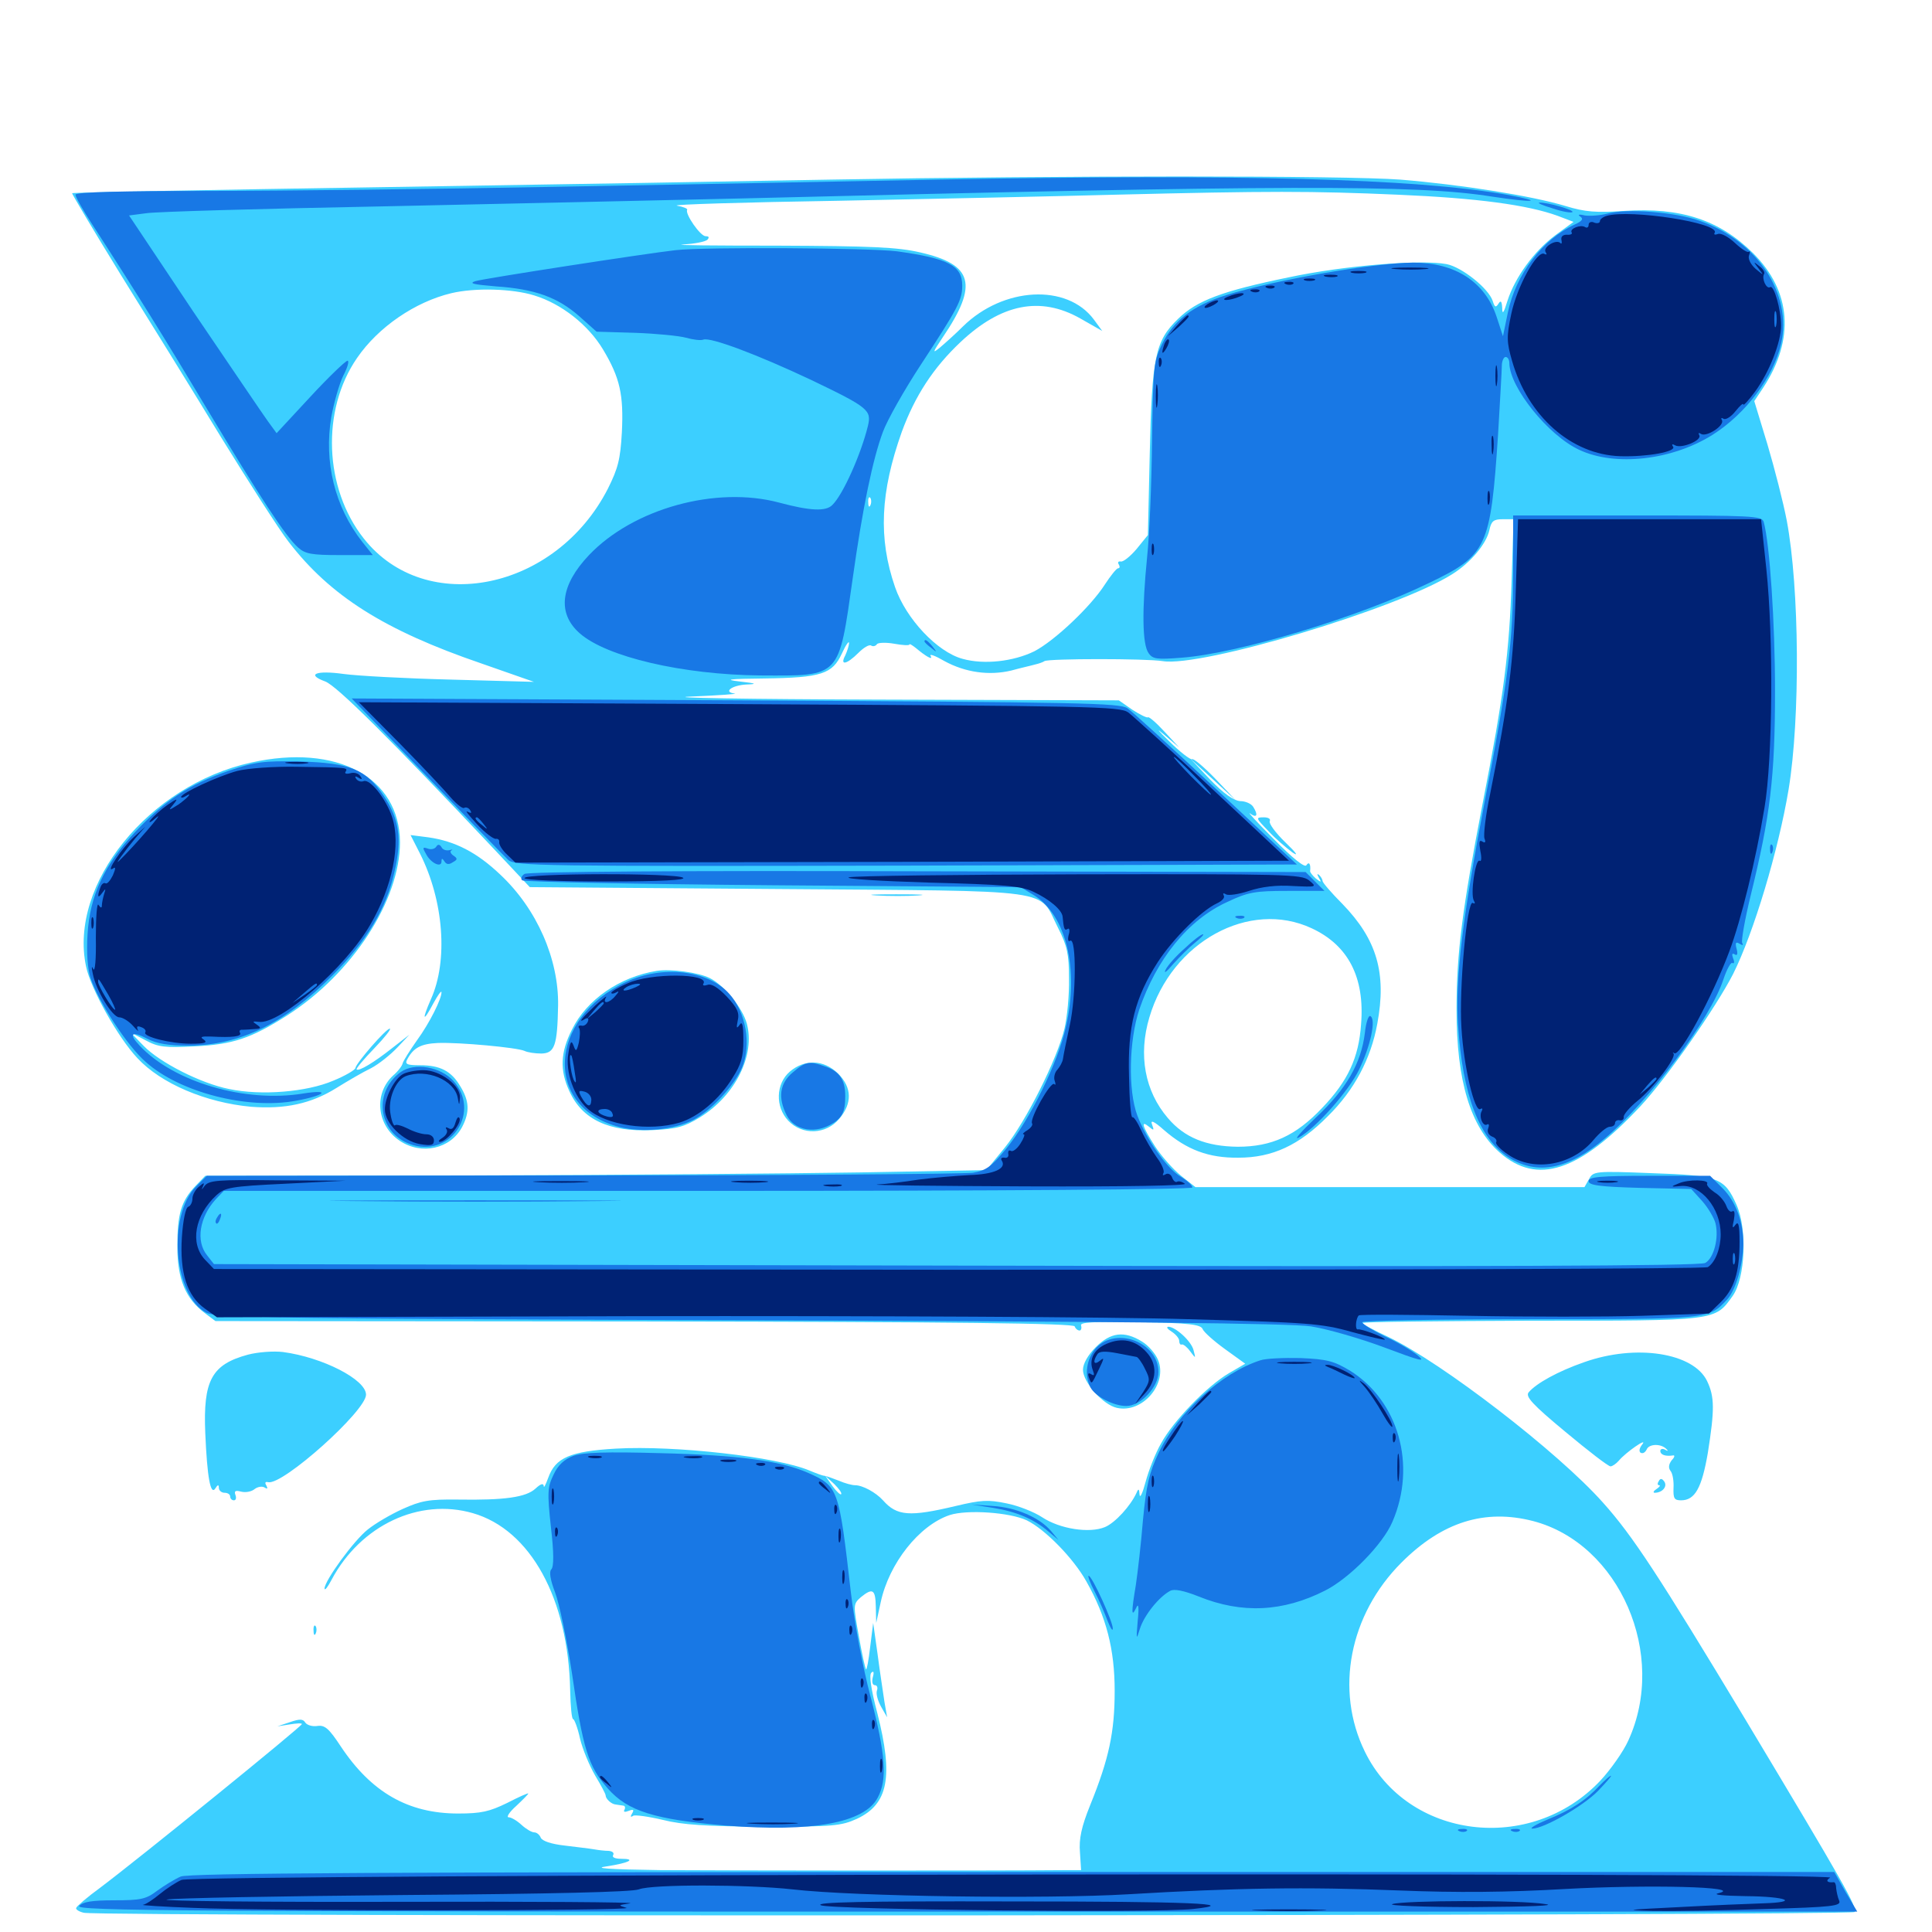 <svg xmlns="http://www.w3.org/2000/svg" viewBox="0 -1000 1000 1000">
	<path fill="#3ccfff" d="M429.688 -907.031C389.453 -906.25 284.766 -904.492 197.266 -903.125C109.766 -901.758 37.695 -900.391 37.305 -900C37.109 -899.805 48.438 -880.664 62.5 -857.812C76.758 -834.961 100.195 -797.07 114.453 -773.633C128.906 -750.195 144.531 -725.781 149.414 -719.531C170.898 -691.602 198.828 -673.828 249.023 -656.641L276.367 -647.07L233.398 -648.242C209.766 -648.828 184.766 -650.195 177.734 -651.172C163.672 -653.125 158.203 -650.977 168.359 -647.266C174.414 -644.922 201.172 -618.359 255.859 -560.352L274.219 -540.82L402.539 -539.844C549.609 -538.672 537.109 -540.43 547.656 -519.727C552.344 -510.547 553.32 -506.055 553.32 -493.555C553.516 -485.156 552.344 -473.438 550.977 -467.578C547.266 -451.953 531.055 -419.531 520.117 -406.055L510.547 -394.336L445.312 -393.164C409.375 -392.578 318.359 -391.797 242.969 -391.602L106.25 -391.406L101.172 -386.133C93.75 -378.32 91.797 -371.68 91.797 -354.688C91.797 -337.891 96.094 -327.734 106.055 -320.312L111.523 -316.211L333.594 -316.016C494.336 -315.82 555.664 -315.039 556.25 -313.477C556.641 -312.305 557.812 -311.328 558.789 -311.328C559.57 -311.328 559.961 -312.5 559.57 -313.867C558.789 -315.625 565.43 -316.016 589.844 -315.625C615.43 -315.234 621.484 -314.453 622.461 -312.109C623.047 -310.547 628.32 -305.859 633.984 -301.758L644.531 -294.141L636.133 -289.258C624.805 -282.617 607.227 -264.453 600.977 -252.93C598.047 -247.852 594.531 -238.867 592.969 -233.008C591.406 -227.148 590.039 -224.219 589.844 -226.367C589.648 -229.492 589.258 -229.688 588.281 -227.344C585.156 -220.508 577.148 -211.719 571.875 -209.57C563.867 -206.25 548.633 -208.594 539.453 -214.648C535.352 -217.383 526.953 -220.703 520.898 -221.875C511.523 -223.828 507.812 -223.633 494.727 -220.508C470.898 -214.844 464.258 -215.234 457.031 -223.438C453.32 -227.539 446.484 -231.25 442.578 -231.25C441.016 -231.25 437.305 -232.227 434.18 -233.594C431.25 -234.766 427.93 -235.938 426.758 -236.133C425.781 -236.133 422.266 -237.5 418.945 -238.867C402.344 -245.898 349.609 -251.953 318.75 -250.195C295.117 -248.828 287.5 -245.508 283.789 -235.156C282.422 -231.445 281.445 -229.492 281.445 -230.859C281.25 -232.422 279.883 -232.031 277.148 -229.492C272.266 -225 261.133 -223.438 237.109 -223.828C221.875 -224.023 217.969 -223.242 208.398 -218.945C202.344 -216.211 194.336 -211.523 190.43 -208.398C183.203 -202.734 167.969 -181.836 167.969 -177.734C168.164 -176.562 169.727 -178.711 171.68 -182.422C186.719 -210.547 216.992 -224.805 244.727 -216.797C274.609 -208.203 294.141 -172.461 295.117 -125.195C295.312 -116.797 295.898 -110.156 296.68 -110.156C297.266 -110.156 299.023 -105.664 300.195 -100.195C301.562 -94.531 305.078 -86.133 308.008 -81.055C310.938 -76.172 313.477 -71.484 313.477 -70.703C313.477 -68.945 316.406 -66.211 318.555 -66.016C319.531 -65.82 321.289 -65.625 322.461 -65.43C323.438 -65.43 323.828 -64.453 323.242 -63.281C322.461 -62.109 323.438 -61.914 325.391 -62.695C327.93 -63.672 328.32 -63.281 327.148 -61.328C326.172 -59.766 326.367 -59.18 327.734 -60.156C328.711 -60.742 335.742 -59.766 343.164 -58.008C353.32 -55.469 365.234 -54.688 395.508 -54.492C431.25 -54.492 435.352 -54.883 443.555 -58.594C459.766 -66.211 462.5 -80.273 454.102 -113.281C450.781 -125.781 449.805 -133.008 450.977 -134.18C452.148 -135.352 452.539 -134.57 451.758 -131.836C451.172 -129.492 451.562 -127.734 452.93 -127.734C453.906 -127.734 454.492 -126.562 453.906 -125C453.32 -123.438 454.297 -119.727 456.055 -116.602L459.18 -111.133L457.812 -118.945C457.227 -123.242 455.469 -134.18 454.297 -143.359L451.953 -159.961L450.391 -147.461C449.609 -140.625 448.633 -135.547 448.242 -135.938C447.852 -136.328 446.094 -144.141 444.531 -153.125C441.602 -169.336 441.602 -169.727 445.508 -173.242C451.758 -178.32 453.125 -177.344 453.32 -168.359L453.516 -159.961L455.859 -170.703C460.156 -190.82 475.781 -210.547 491.602 -215.82C500.781 -218.75 522.656 -217.188 531.445 -213.086C541.016 -208.398 555.664 -193.359 562.305 -181.445C572.656 -163.086 576.953 -146.289 576.953 -124.805C576.953 -103.516 574.023 -89.648 564.258 -65.625C559.766 -54.492 558.398 -48.242 558.984 -41.211L559.57 -32.031H552.734C509.375 -31.641 371.289 -31.836 341.797 -32.031C314.648 -32.422 306.641 -33.008 314.062 -33.984C325.586 -35.742 329.688 -37.891 321.484 -37.891C318.359 -37.891 316.602 -38.672 317.383 -39.844C317.969 -41.016 316.992 -41.797 315.039 -41.992C313.086 -41.992 309.766 -42.383 307.617 -42.773C305.469 -43.164 298.633 -43.945 292.383 -44.727C285.352 -45.508 280.664 -47.07 279.883 -48.828C279.297 -50.391 277.734 -51.562 276.562 -51.562C275.195 -51.562 272.266 -53.32 269.922 -55.469C267.578 -57.617 264.648 -59.375 263.281 -59.375C261.914 -59.375 263.672 -62.109 267.188 -65.234C270.508 -68.359 273.438 -71.289 273.438 -71.68C273.438 -72.07 268.555 -69.922 262.5 -66.797C253.32 -62.305 249.023 -61.328 237.109 -61.328C211.328 -61.328 192.188 -72.266 176.367 -96.094C170.312 -105.273 168.164 -107.227 164.258 -106.641C161.719 -106.25 158.984 -107.031 158.008 -108.398C156.836 -110.352 155.078 -110.352 150 -108.594L143.555 -106.445L149.805 -107.422C153.32 -108.008 156.25 -108.203 156.25 -107.617C156.25 -106.445 73.047 -38.867 51.758 -22.852C45.312 -18.164 39.844 -13.477 39.453 -12.5C39.062 -11.719 40.82 -10.547 43.359 -9.961C51.758 -7.812 958.594 -8.398 959.961 -10.352C961.328 -12.891 954.297 -25.195 903.32 -110.156C858.594 -184.375 845.117 -205.078 829.688 -222.266C806.445 -248.438 746.289 -294.727 718.555 -308.008C711.328 -311.328 705.273 -314.648 705.273 -315.234C705.078 -315.82 744.336 -316.211 792.578 -316.406C889.258 -316.406 887.5 -316.211 896.875 -329.297C903.32 -338.477 904.492 -363.672 898.828 -376.367C892.578 -390.43 889.453 -391.602 854.883 -392.773C825.391 -393.945 824.609 -393.75 822.461 -389.648L820.117 -385.547H719.531H618.75L611.328 -391.406C607.227 -394.727 601.172 -401.562 597.852 -406.641C591.211 -416.992 590.234 -420.508 594.727 -416.797C597.266 -414.648 597.461 -414.844 596.289 -417.969C595.312 -420.508 597.266 -419.727 602.539 -415.039C614.258 -404.883 625.586 -400.586 641.016 -400.781C658.594 -400.781 672.461 -407.227 687.305 -422.266C700.977 -435.742 709.57 -451.953 712.891 -470.117C717.773 -496.289 712.695 -513.672 694.922 -532.031C689.258 -537.695 684.57 -543.164 684.57 -543.945C684.57 -544.727 683.789 -546.094 682.812 -547.07C681.641 -548.047 681.641 -547.461 682.617 -545.703C684.18 -543.164 683.789 -543.164 681.055 -545.312C679.297 -546.875 677.93 -548.633 678.125 -549.219C678.516 -552.734 677.539 -554.297 676.172 -552.148C675.391 -550.781 669.336 -555.469 659.18 -565.82C650.586 -574.414 645.117 -580.469 647.07 -578.906C650.586 -576.367 651.367 -578.125 648.633 -582.422C647.656 -583.984 644.727 -585.352 641.797 -585.352C638.281 -585.742 633.398 -589.258 626.367 -596.484L616.211 -607.227L627.93 -596.484L639.648 -585.742L629.102 -596.875C623.242 -602.93 617.773 -607.617 616.992 -607.031C616.211 -606.641 610.742 -610.742 605.078 -616.406C599.219 -622.07 598.047 -623.633 602.344 -619.922L610.352 -613.086L602.734 -621.289C598.438 -625.977 594.531 -629.297 594.141 -628.711C593.75 -628.32 590.039 -630.078 586.133 -632.617L579.102 -637.5L455.078 -637.891C386.914 -638.086 342.969 -638.867 357.422 -639.453C371.875 -640.039 382.227 -640.82 380.273 -641.016C374.023 -641.797 378.906 -645.312 386.328 -645.703C392.188 -645.898 391.602 -646.289 382.812 -647.266C374.414 -648.242 377.148 -648.633 395.703 -648.828C425.195 -649.219 430.859 -651.172 435.742 -661.719C437.695 -666.016 439.453 -668.555 439.453 -667.188C439.453 -665.82 438.477 -662.891 437.5 -660.742C434.57 -655.273 438.281 -656.055 444.336 -662.109C447.07 -664.844 450 -666.602 450.977 -665.82C451.953 -665.234 453.32 -665.625 453.906 -666.602C454.492 -667.383 458.594 -667.578 462.891 -666.797C467.188 -666.016 470.703 -665.82 470.703 -666.406C470.703 -666.992 472.266 -666.016 474.219 -664.453C479.297 -660.156 483.203 -658.008 481.641 -660.547C481.055 -661.719 484.18 -660.547 488.867 -657.812C499.609 -651.953 511.914 -650.195 523.438 -652.93C528.32 -654.297 533.789 -655.469 535.742 -656.055C537.5 -656.445 539.844 -657.227 540.625 -657.812C542.969 -659.18 593.359 -659.18 601.758 -657.812C621.875 -654.492 723.438 -684.961 751.562 -702.734C761.328 -708.789 769.336 -718.555 770.898 -725.586C771.875 -730.273 773.047 -731.25 777.734 -731.25H783.398L782.422 -699.609C781.25 -662.695 778.516 -640.82 767.383 -583.984C756.836 -529.297 753.906 -506.641 753.906 -477.344C753.906 -440.43 761.133 -416.797 776.172 -403.516C795.703 -386.328 817.383 -393.555 849.023 -427.344C862.695 -441.992 888.281 -478.711 897.07 -495.898C907.617 -516.992 920.508 -559.766 925.781 -591.406C931.836 -628.125 931.445 -695.508 924.805 -730.664C923.047 -739.844 918.555 -757.422 914.844 -769.922L908.008 -792.383L912.695 -799.414C929.102 -824.609 927.148 -849.219 907.422 -868.945C890.039 -886.133 870.117 -892.773 840.625 -890.82C826.367 -889.844 820.508 -890.234 810.352 -893.359C792.969 -898.633 755.859 -904.492 724.805 -907.031C696.484 -909.18 548.047 -909.18 429.688 -907.031ZM723.633 -899.219C764.648 -897.461 790.625 -893.945 806.25 -888.281L814.453 -885.156L804.883 -878.125C793.945 -869.922 784.18 -856.445 780.273 -844.336C778.32 -837.891 777.539 -836.914 777.539 -840.625C777.344 -844.141 776.758 -844.727 775.586 -842.773C774.219 -840.625 773.633 -841.016 772.656 -844.141C770.508 -850.781 756.641 -861.719 748.828 -863.281C735.547 -865.82 695.312 -862.5 666.992 -856.445C632.812 -849.414 619.531 -844.531 609.766 -834.961C597.852 -823.438 596.289 -815.234 595.117 -765.625L594.141 -723.047L588.281 -715.82C584.961 -711.914 581.25 -708.984 580.078 -709.375C578.906 -709.57 578.32 -708.984 579.102 -707.812C579.688 -706.836 579.688 -705.859 578.711 -705.859C577.93 -705.859 574.805 -701.953 571.875 -697.461C564.648 -686.133 545.898 -668.359 535.352 -662.891C524.609 -657.617 509.375 -655.859 498.242 -658.984C485.156 -662.5 468.945 -679.688 463.281 -696.094C454.492 -721.484 455.664 -745.312 466.797 -776.562C473.633 -795.117 483.008 -809.57 497.07 -822.852C518.164 -842.773 538.477 -846.875 559.18 -835.156L570.508 -828.711L566.211 -834.57C552.344 -853.32 519.336 -851.562 498.438 -831.055C494.531 -827.148 489.062 -822.266 486.523 -820.117C482.422 -816.797 482.617 -817.383 488.086 -825.586C506.445 -852.734 503.711 -863.086 476.367 -869.336C464.648 -872.07 450.977 -872.656 402.344 -872.852C369.531 -872.852 347.656 -873.047 353.516 -873.438C359.375 -873.828 365.039 -874.805 366.211 -875.977C367.188 -877.148 366.992 -877.734 365.234 -877.734C362.5 -877.734 354.492 -889.258 355.664 -891.406C356.055 -891.992 353.711 -892.969 350.391 -893.555C347.266 -894.141 385.156 -895.312 434.57 -896.094C483.984 -897.07 548.242 -898.438 577.148 -899.219C656.641 -901.172 678.906 -901.172 723.633 -899.219ZM276.562 -847.07C290.625 -842.773 304.492 -831.836 312.109 -819.141C320.898 -804.492 322.852 -795.703 321.875 -776.172C321.094 -762.305 319.922 -757.617 314.648 -747.07C287.695 -694.336 220.312 -680.664 188.281 -721.289C167.773 -747.266 166.211 -787.695 184.766 -814.648C195.703 -830.664 214.844 -843.75 233.594 -848.242C245.898 -851.172 265.43 -850.586 276.562 -847.07ZM450.586 -738.672C450 -737.109 449.414 -737.695 449.414 -739.844C449.219 -741.992 449.805 -743.164 450.391 -742.383C450.977 -741.797 451.172 -740.039 450.586 -738.672ZM339.453 -550.195C349.805 -550.391 340.82 -550.781 319.336 -550.781C297.852 -550.781 289.258 -550.391 300.391 -550.195C311.523 -549.805 329.102 -549.805 339.453 -550.195ZM516.016 -550.195C528.125 -550.391 518.75 -550.781 495.117 -550.781C471.484 -550.781 461.523 -550.391 473.047 -550.195C484.57 -549.805 503.906 -549.805 516.016 -550.195ZM651.953 -550.195C653.711 -550.781 651.758 -551.172 647.461 -550.977C643.164 -550.977 641.602 -550.586 644.141 -550.195C646.484 -549.805 650 -549.805 651.953 -550.195ZM678.906 -519.531C697.852 -510.742 706.445 -494.141 704.492 -469.922C703.32 -452.539 697.656 -440.43 684.375 -426.562C670.703 -412.109 658.203 -406.445 640.625 -406.445C624.414 -406.641 613.086 -411.133 604.492 -421.289C592.578 -435.156 589.062 -453.906 594.922 -473.438C606.445 -512.5 646.68 -534.57 678.906 -519.531ZM435.352 -226.562C434.961 -226.172 432.812 -228.125 430.859 -230.859L427.148 -236.133L431.836 -231.836C434.18 -229.492 435.938 -227.148 435.352 -226.562ZM793.555 -212.695C838.281 -200.977 863.281 -143.555 842.773 -99.023C840.234 -93.359 833.594 -83.984 828.32 -78.32C792.188 -40.039 728.516 -48.047 706.445 -93.359C690.82 -125.195 698.438 -164.258 725.391 -191.211C746.484 -212.305 768.555 -219.141 793.555 -212.695ZM129.883 -605.273C76.953 -593.555 35.547 -542.383 44.531 -499.805C46.875 -488.281 61.133 -462.891 71.094 -452.344C83.398 -439.062 106.641 -429.297 129.883 -427.148C147.461 -425.781 161.133 -428.711 174.219 -436.914C179.883 -440.43 187.891 -445.117 191.992 -447.07C196.094 -449.219 202.148 -454.102 205.664 -457.812L211.914 -464.453L203.125 -457.617C193.75 -450.195 185.742 -445.312 184.57 -446.484C184.18 -446.875 188.281 -451.758 193.75 -457.422C199.023 -462.891 202.734 -467.578 201.758 -467.578C199.805 -467.578 184.375 -449.805 183.984 -447.266C183.984 -446.289 178.711 -443.164 172.461 -440.625C158.789 -434.766 135.156 -432.812 118.555 -436.328C103.906 -439.258 82.812 -450 74.414 -458.594L67.578 -465.625L75.391 -461.523C81.836 -458.008 85.547 -457.617 100.586 -458.398C120.508 -459.375 129.883 -462.5 148.633 -474.414C182.422 -496.094 207.031 -533.984 207.031 -564.062C206.836 -597.656 174.414 -615.234 129.883 -605.273ZM656.445 -569.922C659.961 -566.016 665.82 -561.133 668.945 -558.789C672.461 -556.445 670.898 -558.594 665.43 -563.867C660.156 -568.945 656.641 -573.828 657.227 -575C657.812 -576.172 656.445 -576.953 654.102 -576.953C649.805 -576.953 650 -576.562 656.445 -569.922ZM217.383 -558.203C229.688 -533.789 232.031 -502.734 223.047 -482.812C218.164 -471.68 218.945 -470.508 224.414 -480.859C226.562 -484.766 228.32 -487.305 228.516 -486.523C228.711 -483.203 222.266 -470.312 215.82 -461.523C212.109 -456.25 208.789 -450.977 208.398 -449.609C208.203 -448.438 206.055 -445.508 203.516 -443.359C193.359 -433.984 194.922 -417.578 206.836 -409.57C218.164 -401.953 233.203 -405.273 239.258 -416.797C243.164 -424.414 242.969 -430.078 238.281 -437.695C233.594 -445.703 227.734 -448.633 217.383 -448.633C210.352 -448.633 209.375 -449.219 210.938 -451.953C214.062 -457.617 217.773 -459.766 226.758 -460.156C237.891 -460.547 267.578 -457.812 271.484 -456.055C273.047 -455.273 276.953 -454.688 280.273 -454.688C287.109 -454.883 288.477 -458.789 288.867 -479.492C289.258 -503.516 277.93 -529.492 258.984 -547.266C246.875 -558.789 235.547 -564.648 221.68 -566.602L212.5 -567.773ZM453.711 -536.523C447.461 -536.914 452.148 -537.109 463.867 -537.109C475.781 -537.109 480.859 -536.914 475.195 -536.523C469.531 -536.133 459.961 -536.133 453.711 -536.523ZM339.844 -497.461C320.703 -494.336 303.711 -482.617 296.094 -467.188C290.039 -455.273 289.648 -446.094 294.727 -435.156C301.367 -420.508 315.234 -414.062 337.5 -415.039C350.391 -415.625 354.297 -416.797 362.305 -421.68C380.664 -433.008 391.016 -453.906 386.523 -470.312C384.18 -478.516 374.805 -490.039 367.383 -493.75C361.523 -496.68 347.07 -498.633 339.844 -497.461ZM408.789 -445.312C401.562 -439.062 401.172 -427.148 408.008 -419.922C415.234 -412.305 427.539 -412.695 434.375 -420.898C441.211 -428.906 441.016 -437.109 433.789 -444.336C426.367 -451.562 416.602 -451.953 408.789 -445.312ZM606.445 -310.742C608.594 -309.375 610.352 -307.227 610.352 -306.055C610.352 -304.688 610.938 -303.711 611.719 -304.102C612.5 -304.297 614.453 -302.734 616.016 -300.586C618.945 -296.68 618.945 -296.68 617.773 -301.172C616.602 -305.859 608.398 -313.281 604.688 -313.281C603.516 -313.086 604.297 -312.109 606.445 -310.742ZM567.188 -302.734C563.086 -298.633 560.547 -294.141 560.547 -291.016C560.547 -284.57 570.898 -272.852 578.125 -271.289C591.406 -268.359 604.492 -283.789 599.414 -296.094C598.047 -299.414 594.336 -303.711 591.016 -305.664C581.836 -311.328 574.805 -310.352 567.188 -302.734ZM128.32 -298.828C109.57 -293.75 105.078 -285.547 106.25 -258.203C107.227 -235.352 108.984 -225.586 111.523 -229.688C112.695 -231.641 113.281 -231.641 113.281 -229.883C113.281 -228.516 114.648 -227.344 116.211 -227.344C117.773 -227.344 119.141 -226.562 119.141 -225.391C119.141 -224.414 119.922 -223.438 121.094 -223.438C122.07 -223.438 122.461 -224.609 121.875 -226.172C121.094 -228.32 121.875 -228.711 124.805 -227.93C127.148 -227.344 130.273 -227.93 131.836 -229.297C133.398 -230.469 135.742 -230.859 136.914 -230.078C138.477 -229.102 138.672 -229.492 137.891 -231.055C136.914 -232.617 137.305 -233.203 138.867 -232.812C146.484 -231.25 189.453 -269.727 189.453 -278.125C189.453 -285.938 166.992 -297.461 146.484 -300.195C141.602 -300.781 133.594 -300.195 128.32 -298.828ZM819.922 -294.922C806.445 -290.234 795.117 -283.984 791.211 -279.297C789.453 -277.148 793.164 -273.047 810.352 -258.789C822.07 -249.023 832.422 -241.016 833.594 -241.016C834.57 -241.016 836.523 -242.383 837.891 -243.945C841.406 -248.242 853.32 -256.445 850 -252.344C848.438 -250.391 848.242 -248.633 849.219 -248.047C850.391 -247.461 851.562 -248.242 852.344 -249.805C853.516 -252.734 859.961 -252.93 862.695 -249.805C863.672 -249.023 863.086 -248.828 861.914 -249.609C860.547 -250.391 859.375 -250 859.375 -249.023C859.375 -246.875 862.305 -246.094 866.016 -246.68C866.992 -246.875 866.797 -245.703 865.234 -244.141C863.672 -241.992 863.477 -240.234 864.648 -238.672C865.82 -237.305 866.406 -233.203 866.211 -229.883C866.016 -224.414 866.602 -223.438 870.117 -223.438C877.344 -223.438 880.859 -229.883 883.984 -248.047C887.5 -270.312 887.5 -276.953 883.594 -285.156C876.562 -299.805 846.875 -304.492 819.922 -294.922ZM858.594 -233.398C857.812 -232.227 857.812 -231.25 858.789 -231.25C859.57 -231.25 858.984 -230.273 857.422 -229.297C855.859 -228.32 855.469 -227.344 856.445 -227.344C860.352 -227.344 863.086 -230.469 861.523 -233.008C860.352 -234.766 859.375 -234.961 858.594 -233.398ZM162.305 -155.859C162.305 -153.711 162.891 -153.125 163.477 -154.688C164.062 -156.055 163.867 -157.812 163.281 -158.398C162.695 -159.18 162.109 -158.008 162.305 -155.859Z"/>
	<path fill="#1878e5" d="M485.352 -907.031C438.086 -906.055 349.414 -904.492 288.086 -903.32C226.953 -902.148 145.703 -901.172 108.008 -901.172C62.695 -901.172 39.062 -900.586 39.062 -899.219C39.062 -898.047 42.969 -891.211 47.656 -883.984C69.922 -849.609 85.352 -824.805 107.422 -787.891C134.766 -742.383 147.852 -722.266 154.297 -716.602C158.008 -713.281 161.328 -712.695 175.781 -712.695H192.969L187.5 -719.531C173.242 -737.695 167.578 -760.938 171.484 -784.18C172.852 -791.602 175.586 -801.367 177.734 -805.664C179.883 -809.766 180.859 -813.281 179.883 -813.281C178.906 -813.281 170.117 -804.883 160.547 -794.531L143.164 -775.781L138.477 -782.227C135.938 -785.742 118.75 -811.133 100.195 -838.477L66.797 -888.477L75.781 -889.648C80.859 -890.43 135.547 -891.992 197.266 -893.164C258.984 -894.531 342.578 -896.289 382.812 -897.266C665.43 -904.297 733.398 -904.492 772.266 -898.242C794.141 -894.922 800.195 -895.508 779.883 -899.219C732.617 -907.617 642.188 -909.961 485.352 -907.031ZM803.516 -892.188C808.594 -890.43 813.281 -889.648 813.867 -890.234C815.039 -891.211 801.172 -895.312 796.875 -895.117C795.312 -895.117 798.242 -893.75 803.516 -892.188ZM832.031 -889.453C828.32 -888.477 823.047 -888.086 820.312 -888.477C817.188 -889.258 816.406 -888.867 817.969 -887.891C819.727 -886.719 818.945 -885.547 815.039 -883.789C798.438 -876.172 784.57 -858.008 780.469 -838.281L777.93 -825.977L774.609 -836.133C768.555 -854.102 753.32 -864.062 731.445 -864.062C710.547 -863.867 659.766 -855.078 634.766 -847.266C617.383 -841.797 607.422 -834.18 601.367 -821.68C597.07 -812.891 596.875 -809.57 596.289 -772.07C596.094 -749.805 594.922 -722.656 593.75 -711.719C591.016 -684.18 591.211 -666.406 594.531 -661.914C596.68 -658.789 599.023 -658.594 611.523 -659.57C640.82 -661.719 703.516 -680.664 739.648 -698.242C769.727 -712.695 771.484 -716.406 775.391 -775C776.367 -792.188 777.344 -808.203 777.344 -810.742C777.344 -813.086 778.32 -815.234 779.297 -815.234C780.469 -815.234 781.25 -813.672 781.25 -811.914C781.445 -799.414 801.367 -774.609 817.383 -767.188C835.938 -758.398 865.43 -761.719 886.523 -775C903.711 -785.938 917.969 -804.883 921.875 -822.07C927.734 -847.852 909.57 -875.391 879.688 -885.742C867.188 -890.234 841.992 -892.188 832.031 -889.453ZM349.609 -870.508C333.984 -868.75 250.586 -855.859 246.094 -854.492C242.383 -853.32 245.117 -852.734 256.836 -851.758C276.953 -850.391 288.672 -846.094 299.805 -836.328L308.789 -828.32L328.711 -827.734C339.648 -827.344 351.562 -826.172 355.078 -825.195C358.594 -824.219 362.695 -823.633 364.062 -824.219C367.773 -825.586 392.188 -816.406 419.922 -803.32C449.609 -789.062 451.172 -787.695 449.219 -779.492C445.703 -765.039 436.328 -743.945 430.859 -738.672C427.539 -735.156 419.336 -735.547 403.32 -739.844C370.508 -748.633 327.734 -736.719 304.883 -712.695C290.039 -697.07 288.281 -682.617 300 -672.266C313.867 -659.961 353.32 -650.781 393.555 -650.391C435.352 -650.195 433.984 -648.828 441.406 -700.977C446.484 -737.109 451.758 -762.5 457.031 -776.562C459.18 -782.422 467.969 -798.047 476.562 -811.133C495.898 -840.625 498.047 -844.727 498.047 -852.148C498.047 -862.5 491.016 -866.211 464.258 -869.922C450.195 -871.68 365.43 -872.266 349.609 -870.508ZM783.203 -703.516C783.203 -668.164 780.664 -648.047 768.555 -585.547C757.031 -525.391 753.125 -493.359 754.688 -469.531C757.031 -433.008 765.625 -410.742 781.055 -400.781C795.703 -391.602 811.914 -394.727 830.664 -410.742C853.32 -429.688 885.547 -473.047 891.992 -492.969C893.75 -498.242 895.898 -502.148 896.68 -501.562C897.656 -500.977 897.852 -502.148 897.07 -503.906C896.289 -506.055 896.484 -506.836 897.852 -506.055C899.219 -505.078 899.609 -506.25 898.828 -508.984C898.047 -512.109 898.438 -512.695 900.391 -511.523C901.953 -510.547 902.539 -510.742 901.758 -511.914C901.172 -512.891 903.125 -524.219 906.25 -536.914C916.211 -577.539 918.75 -597.461 918.75 -642.383C918.75 -677.734 916.016 -718.555 912.891 -729.883C911.914 -733.008 907.031 -733.203 847.461 -733.203H783.203ZM478.516 -667.969C478.516 -667.578 480.078 -666.016 482.031 -664.648C484.961 -662.109 485.156 -662.305 482.617 -665.43C480.078 -668.555 478.516 -669.531 478.516 -667.969ZM220.703 -598.438C241.992 -576.367 260.938 -556.836 263.086 -554.883C266.797 -551.758 278.711 -551.562 469.141 -551.953L671.289 -552.539L629.688 -591.406C606.836 -612.695 586.133 -631.641 583.594 -633.398C579.492 -636.133 560.547 -636.523 380.664 -637.5L182.031 -638.477ZM118.164 -600.977C97.852 -593.945 85.156 -585.547 70.117 -569.531C53.906 -552.344 46.484 -536.328 45.312 -516.406C44.727 -507.031 45.312 -498.438 46.875 -493.75C50.977 -481.445 66.016 -458.398 75.586 -450.195C93.164 -434.57 128.125 -425.586 153.32 -430.273C168.359 -433.008 171.68 -436.328 156.836 -433.984C126.953 -429.102 90.039 -439.844 72.266 -458.789C66.406 -465.039 67.969 -466.602 76.367 -462.305C81.055 -459.766 87.5 -458.789 97.656 -458.789C124.219 -458.984 147.266 -470.117 171.875 -494.922C189.648 -512.695 200 -529.883 204.102 -548.438C208.203 -565.82 206.641 -575.977 198.633 -588.086C189.258 -601.953 181.25 -605.078 155.273 -605.859C136.133 -606.25 132.031 -605.664 118.164 -600.977ZM225.781 -561.719C225 -560.547 223.047 -560.156 221.484 -560.742C218.75 -561.719 218.555 -561.328 220.508 -558.008C222.852 -553.32 228.516 -550.586 228.516 -554.102C228.516 -555.859 228.906 -555.859 230.078 -554.102C231.055 -552.539 232.422 -552.344 234.375 -553.711C236.914 -555.078 236.914 -555.664 234.57 -557.227C233.203 -558.203 232.812 -559.375 233.594 -559.766C234.57 -560.352 234.18 -560.352 232.617 -559.961C231.055 -559.57 229.102 -560.156 228.516 -561.523C227.539 -563.086 226.562 -563.086 225.781 -561.719ZM916.211 -560.156C916.211 -558.008 916.797 -557.422 917.383 -558.984C917.969 -560.352 917.773 -562.109 917.188 -562.695C916.602 -563.477 916.016 -562.305 916.211 -560.156ZM271.484 -547.656C269.922 -546.68 269.336 -545.117 270.312 -544.336C271.094 -543.555 329.492 -542.383 400 -541.797L528.32 -540.82L535.352 -536.523C551.758 -526.172 558.594 -498.633 551.758 -468.75C547.852 -450.391 532.812 -419.922 520.508 -405.078C513.086 -396.094 510.352 -394.141 503.516 -392.969C498.828 -392.383 407.812 -391.602 301.172 -391.602L107.031 -391.406L101.562 -385.938C86.523 -370.898 89.844 -329.297 106.836 -320.508C111.523 -317.969 151.172 -317.383 387.695 -316.602C580.859 -316.016 667.773 -315.039 678.516 -313.477C687.109 -312.109 704.102 -307.227 716.602 -302.539C735.352 -295.508 738.281 -294.727 733.789 -298.438C730.664 -300.977 723.047 -305.469 716.602 -308.398C710.352 -311.523 705.078 -314.648 705.078 -315.625C705.078 -316.406 744.141 -317.188 791.992 -317.188C885.352 -317.188 884.375 -317.188 893.945 -327.344C898.438 -332.227 902.148 -345.117 902.344 -356.25C902.344 -367.578 898.438 -378.125 891.602 -384.961L885.156 -391.406H853.711C828.125 -391.406 822.266 -390.82 822.266 -388.672C822.266 -386.523 827.734 -385.742 848.828 -385.156L875.391 -384.57L881.055 -378.32C884.18 -374.805 887.109 -369.727 887.891 -366.992C889.844 -359.375 887.109 -348.828 882.617 -346.289C879.688 -344.727 771.094 -344.336 494.727 -344.922L110.742 -345.703L107.227 -350.195C101.172 -357.617 103.32 -370.117 111.719 -379.297L115.82 -383.594H366.602C522.266 -383.594 617.188 -384.375 617.188 -385.352C617.188 -386.523 614.453 -388.867 611.328 -390.82C604.102 -394.922 593.164 -410.547 588.672 -422.656C583.789 -435.742 584.375 -461.328 589.648 -477.344C598.633 -503.711 615.039 -524.023 635.352 -533.203C646.094 -538.281 649.609 -538.867 666.406 -538.867H685.547L680.664 -543.75L675.781 -548.633L475 -549.023C352.539 -549.414 273.242 -548.828 271.484 -547.656ZM640.234 -524.805C638.672 -525.391 639.258 -525.977 641.406 -525.977C643.555 -526.172 644.727 -525.586 643.945 -525C643.359 -524.414 641.602 -524.219 640.234 -524.805ZM613.281 -509.18C608.789 -505.273 604.297 -500.195 603.32 -498.047C602.148 -495.703 603.906 -497.07 607.031 -500.781C610.352 -504.492 615.43 -509.57 618.359 -511.914C621.484 -514.453 623.438 -516.406 622.656 -516.406C621.68 -516.406 617.578 -513.281 613.281 -509.18ZM324.219 -491.797C283.398 -472.852 281.25 -426.562 320.898 -416.602C332.812 -413.672 348.828 -415.234 358.789 -420.312C367.969 -425 380.078 -438.086 383.984 -447.266C389.062 -459.18 386.133 -476.172 377.344 -485.742C366.406 -497.852 342.969 -500.586 324.219 -491.797ZM706.445 -465.234C704.492 -449.609 696.875 -436.328 681.25 -421.68C673.633 -414.453 669.531 -409.766 672.07 -411.133C680.664 -415.625 698.242 -435.352 703.516 -446.484C709.375 -458.594 712.305 -472.266 709.375 -474.023C708.398 -474.805 707.031 -470.898 706.445 -465.234ZM410.352 -444.922C403.516 -439.258 402.539 -431.836 407.227 -422.656C410.938 -415.43 420.703 -413.086 429.297 -417.578C435.742 -420.898 437.5 -424.219 437.5 -432.617C437.5 -441.016 434.57 -445.312 427.539 -447.852C418.75 -450.977 416.992 -450.586 410.352 -444.922ZM207.422 -445.117C192.383 -434.18 196.094 -412.305 214.062 -407.227C234.18 -401.758 248.633 -424.805 234.766 -440.43C228.125 -447.852 214.648 -450.195 207.422 -445.117ZM184.961 -378.32C151.562 -378.516 178.906 -378.711 246.094 -378.711C313.281 -378.711 340.625 -378.516 307.031 -378.32C273.633 -377.93 218.555 -377.93 184.961 -378.32ZM112.305 -369.727C111.523 -368.555 111.328 -367.383 111.914 -366.797C112.305 -366.211 113.281 -367.188 113.867 -368.945C115.234 -372.266 114.062 -372.852 112.305 -369.727ZM567.383 -302.344C562.305 -296.68 561.133 -288.281 564.453 -281.836C566.992 -277.148 576.367 -272.266 583.008 -272.266C590.43 -272.266 599.609 -282.031 599.609 -289.844C599.609 -305.273 577.734 -313.477 567.383 -302.344ZM652.344 -295.898C632.227 -289.453 609.57 -268.75 599.805 -248.242C594.727 -237.5 593.359 -231.445 591.602 -213.281C590.625 -201.172 588.867 -185.938 587.891 -179.492C585.547 -165.43 585.547 -162.5 588.086 -167.773C589.258 -170.508 589.648 -168.359 588.867 -160.938C588.086 -151.172 588.086 -150.781 590.039 -157.031C592.188 -163.867 599.805 -173.438 605.664 -176.562C607.617 -177.734 612.695 -176.758 620.508 -173.633C642.773 -164.648 664.062 -165.625 685.938 -176.758C698.633 -183.203 715.82 -200.781 720.703 -212.305C733.398 -241.602 723.828 -275 698.633 -290.625C690.43 -295.508 686.914 -296.484 673.242 -297.07C664.453 -297.266 655.078 -296.875 652.344 -295.898ZM296.875 -246.484C292.188 -244.727 288.867 -241.797 286.523 -236.719C283.398 -230.273 283.203 -227.539 285.156 -209.57C286.719 -196.289 286.719 -189.062 285.352 -187.695C284.18 -186.523 284.766 -182.422 287.305 -175.781C289.453 -170.312 293.359 -151.367 296.094 -133.594C301.758 -94.531 304.492 -85.742 314.648 -74.219C325 -62.5 338.867 -58.203 375.781 -55.078C420.312 -51.562 447.461 -56.445 454.297 -69.531C459.375 -78.906 458.398 -91.797 450.586 -121.875C446.68 -136.328 442.188 -160.547 440.43 -175.586C434.18 -229.883 433.984 -230.664 418.164 -237.695C403.906 -243.945 381.836 -246.875 341.797 -247.852C313.867 -248.633 301.953 -248.242 296.875 -246.484ZM514.062 -219.531C526.172 -217.578 535.352 -213.672 542.969 -207.031L547.852 -202.93L543.945 -207.617C537.891 -214.648 525.977 -219.727 513.867 -220.508L502.93 -221.289ZM566.602 -176.172C568.945 -171.68 571.875 -164.844 573.242 -161.133C574.805 -157.227 575.977 -155.469 575.977 -157.031C576.172 -160.352 565.234 -184.375 563.477 -184.375C562.891 -184.375 564.258 -180.664 566.602 -176.172ZM827.93 -75.781C820.898 -68.164 813.086 -63.086 800.977 -58.203C794.922 -55.664 791.406 -53.516 793.164 -53.516C799.023 -53.516 819.336 -65.039 827.148 -73.047C831.25 -77.344 834.375 -80.859 833.789 -80.859C833.203 -80.859 830.664 -78.516 827.93 -75.781ZM755.469 -52.148C753.906 -52.734 754.492 -53.32 756.641 -53.32C758.789 -53.516 759.961 -52.93 759.18 -52.344C758.594 -51.758 756.836 -51.562 755.469 -52.148ZM782.812 -52.148C781.25 -52.734 781.836 -53.32 783.984 -53.32C786.133 -53.516 787.305 -52.93 786.523 -52.344C785.938 -51.758 784.18 -51.562 782.812 -52.148ZM93.555 -28.711C90.43 -27.344 84.961 -24.023 81.25 -21.289C75.586 -16.992 72.852 -16.406 59.18 -16.406C47.656 -16.406 42.773 -15.625 41.016 -13.477C38.867 -10.938 90.039 -10.547 500 -10.547H961.328L955.273 -20.703L949.414 -31.055H524.219C197.07 -31.055 97.852 -30.469 93.555 -28.711Z"/>
	<path fill="#002274" d="M831.641 -888.281C829.688 -887.695 828.125 -886.523 828.125 -885.547C828.125 -884.57 826.758 -884.18 825.195 -884.766C823.633 -885.547 822.266 -884.961 822.266 -883.594C822.266 -882.422 821.484 -881.836 820.508 -882.422C818.164 -883.984 812.305 -881.641 813.477 -879.688C814.062 -878.906 812.891 -878.32 810.938 -878.516C808.984 -878.516 807.812 -877.539 808.203 -875.781C808.594 -874.219 808.203 -873.438 807.617 -874.219C805.469 -876.367 798.438 -872.07 800 -869.531C800.781 -868.359 800.586 -867.969 799.414 -868.555C795.703 -870.898 785.156 -851.562 782.227 -837.5C779.688 -825.586 779.883 -822.852 782.617 -813.281C790.82 -784.57 813.281 -764.648 838.672 -763.867C852.734 -763.477 867.578 -766.211 866.016 -768.75C865.039 -770.117 865.625 -770.312 866.992 -769.531C870.117 -767.578 881.25 -772.07 879.492 -774.805C878.906 -775.977 879.297 -776.172 880.469 -775.391C883.398 -773.633 892.969 -779.883 891.211 -782.617C890.625 -783.594 891.016 -783.984 892.188 -783.203C893.359 -782.617 896.094 -784.375 898.242 -787.109C900.586 -790.039 902.344 -791.602 902.344 -790.625C902.344 -789.844 905.078 -792.773 908.398 -797.266C915.82 -807.422 921.875 -822.852 921.875 -831.445C921.875 -839.844 918.164 -852.734 916.211 -851.367C914.258 -850.195 911.719 -855.859 913.086 -858.203C913.672 -858.984 912.5 -860.938 910.547 -862.305C907.422 -864.844 907.422 -864.648 910.156 -861.133C913.086 -857.227 913.086 -857.227 908.594 -860.938C906.055 -863.281 904.688 -866.016 905.273 -867.773C905.859 -869.336 905.859 -870.312 905.273 -869.727C904.688 -868.945 901.367 -871.094 898.047 -874.219C894.727 -877.344 890.82 -879.492 889.258 -878.906C887.695 -878.32 886.914 -878.516 887.5 -879.492C890.625 -884.57 843.75 -891.797 831.641 -888.281ZM919.336 -831.445C918.75 -829.492 918.359 -831.055 918.359 -834.766C918.359 -838.477 918.75 -840.039 919.336 -838.281C919.727 -836.328 919.727 -833.203 919.336 -831.445ZM722.266 -860.742C717.578 -861.133 720.898 -861.523 729.492 -861.523C738.086 -861.523 741.797 -861.133 737.891 -860.742C733.789 -860.352 726.758 -860.352 722.266 -860.742ZM699.805 -858.789C697.852 -859.375 699.414 -859.766 703.125 -859.766C706.836 -859.766 708.398 -859.375 706.641 -858.789C704.688 -858.398 701.562 -858.398 699.805 -858.789ZM686.133 -856.836C684.18 -857.422 685.352 -857.812 688.477 -857.812C691.797 -857.812 693.164 -857.422 691.992 -856.836C690.625 -856.445 687.891 -856.445 686.133 -856.836ZM675.391 -854.883C674.023 -855.469 675 -855.859 677.734 -855.859C680.469 -855.859 681.445 -855.469 680.273 -854.883C678.906 -854.492 676.562 -854.492 675.391 -854.883ZM665.625 -852.93C664.062 -853.516 664.648 -854.102 666.797 -854.102C668.945 -854.297 670.117 -853.711 669.336 -853.125C668.75 -852.539 666.992 -852.344 665.625 -852.93ZM655.859 -850.977C654.297 -851.562 654.883 -852.148 657.031 -852.148C659.18 -852.344 660.352 -851.758 659.57 -851.172C658.984 -850.586 657.227 -850.391 655.859 -850.977ZM648.047 -849.023C646.484 -849.609 647.07 -850.195 649.219 -850.195C651.367 -850.391 652.539 -849.805 651.758 -849.219C651.172 -848.633 649.414 -848.438 648.047 -849.023ZM635.742 -846.484C633.203 -845.508 633.008 -844.727 634.766 -844.727C636.328 -844.727 639.453 -845.508 641.602 -846.484C644.141 -847.461 644.336 -848.242 642.578 -848.242C641.016 -848.242 637.891 -847.461 635.742 -846.484ZM625 -842.578C623.438 -841.602 623.047 -840.625 624.023 -840.625C625.195 -840.625 627.344 -841.602 628.906 -842.578C630.469 -843.555 631.055 -844.531 629.883 -844.531C628.906 -844.531 626.562 -843.555 625 -842.578ZM609.18 -831.445L604.492 -825.977L609.961 -830.664C614.844 -835.156 616.211 -836.719 614.648 -836.719C614.258 -836.719 611.914 -834.375 609.18 -831.445ZM602.734 -822.07C600.977 -816.992 601.367 -815.82 603.711 -819.727C604.883 -821.68 605.469 -823.828 604.883 -824.219C604.492 -824.805 603.516 -823.828 602.734 -822.07ZM599.805 -812.109C599.805 -809.961 600.391 -809.375 600.977 -810.938C601.562 -812.305 601.367 -814.062 600.781 -814.648C600.195 -815.43 599.609 -814.258 599.805 -812.109ZM774.023 -805.469C774.023 -800.586 774.414 -798.633 774.805 -801.172C775.195 -803.516 775.195 -807.422 774.805 -809.961C774.414 -812.305 774.023 -810.352 774.023 -805.469ZM598.242 -794.727C598.242 -789.453 598.633 -787.305 599.023 -790.43C599.414 -793.359 599.414 -797.656 599.023 -800.195C598.633 -802.539 598.242 -800.195 598.242 -794.727ZM772.07 -769.336C772.07 -765.039 772.461 -763.477 772.852 -766.016C773.242 -768.359 773.242 -771.875 772.852 -773.828C772.266 -775.586 771.875 -773.633 772.07 -769.336ZM769.922 -741.992C769.922 -738.867 770.312 -737.695 770.898 -739.648C771.289 -741.406 771.289 -744.141 770.898 -745.508C770.312 -746.68 769.922 -745.312 769.922 -741.992ZM784.57 -694.727C783.594 -658.398 780.664 -635.742 771.289 -589.062C768.945 -578.125 767.773 -567.773 768.359 -566.016C769.141 -564.062 768.75 -563.477 767.188 -564.453C765.625 -565.43 765.43 -564.062 766.211 -559.57C766.992 -556.055 766.797 -553.711 765.82 -554.492C763.672 -555.664 760.938 -536.914 762.891 -533.789C763.672 -532.422 763.477 -532.031 762.305 -532.617C759.375 -534.57 755.078 -488.086 756.445 -467.969C757.617 -447.852 763.281 -424.023 766.211 -425.977C767.188 -426.562 767.578 -426.172 766.992 -425C765.234 -422.266 767.578 -416.602 769.727 -417.969C770.703 -418.555 770.898 -417.578 770.312 -416.016C769.531 -414.258 770.508 -412.5 772.266 -411.719C774.023 -411.133 775 -409.766 774.414 -408.789C773.828 -408.008 776.562 -405.078 780.664 -402.344C793.945 -393.164 813.867 -396.875 824.805 -409.961C827.93 -413.672 831.641 -416.797 833.203 -416.797C834.766 -416.797 835.938 -417.578 835.938 -418.75C835.938 -419.727 837.109 -420.508 838.477 -420.117C839.648 -419.922 840.625 -420.703 840.43 -421.875C840.234 -423.047 843.555 -426.953 847.656 -430.273C855.664 -436.719 867.773 -452.539 866.211 -454.688C865.625 -455.273 865.82 -455.469 866.602 -454.883C869.336 -452.734 886.133 -483.594 895.117 -507.617C901.172 -523.828 908.789 -554.688 913.281 -581.836C917.578 -607.031 917.969 -670.312 914.258 -705.469L911.523 -731.25H848.633H785.742ZM857.422 -441.602C857.422 -441.211 855.469 -439.258 853.125 -437.109L848.633 -433.398L852.344 -437.891C855.859 -441.992 857.422 -443.164 857.422 -441.602ZM596.094 -715.625C596.094 -712.891 596.484 -711.914 597.07 -713.281C597.461 -714.453 597.461 -716.797 597.07 -718.164C596.484 -719.336 596.094 -718.359 596.094 -715.625ZM207.031 -615.039C218.555 -603.32 230.469 -590.625 233.398 -587.109C236.328 -583.789 239.453 -581.25 240.234 -581.836C241.211 -582.422 242.578 -581.836 243.359 -580.664C244.336 -579.102 243.945 -578.906 241.992 -579.883C240.43 -580.664 242.773 -577.93 246.875 -573.438C250.977 -568.945 255.469 -565.625 256.641 -565.82C257.812 -566.016 258.594 -565.234 258.398 -564.062C258.203 -562.891 259.961 -559.961 262.5 -557.617L266.797 -553.516L466.992 -553.906L667.188 -554.492L627.93 -591.211C606.445 -611.328 586.523 -629.297 583.984 -631.25C579.492 -634.375 565.625 -634.57 382.422 -635.547L185.742 -636.523ZM618.164 -598.438C623.438 -593.164 627.344 -588.672 626.758 -588.672C626.172 -588.672 621.484 -593.164 616.211 -598.438C610.938 -603.906 607.031 -608.203 607.617 -608.203C608.203 -608.203 612.891 -603.906 618.164 -598.438ZM250.195 -573.633C252.734 -570.508 252.539 -570.312 249.609 -572.852C246.289 -575.391 245.312 -576.953 246.875 -576.953C247.266 -576.953 248.828 -575.391 250.195 -573.633ZM149.023 -604.883C145.898 -605.273 148.047 -605.664 153.32 -605.664C158.789 -605.664 161.133 -605.273 158.789 -604.883C156.25 -604.492 151.953 -604.492 149.023 -604.883ZM122.852 -600.977C113.281 -598.438 93.75 -589.453 93.75 -587.5C93.75 -586.914 94.727 -587.109 95.703 -587.695C100.391 -590.625 97.07 -586.914 92.383 -583.594C87.109 -580.273 86.914 -580.273 89.844 -583.789C92.383 -586.914 91.797 -586.914 86.719 -583.398C83.398 -581.055 79.492 -577.539 77.93 -575.586C76.562 -573.633 77.93 -574.219 81.055 -576.953C85.742 -580.859 69.922 -562.5 61.719 -554.492C58.789 -551.562 64.453 -559.375 70.117 -566.211L75.195 -572.07L69.336 -566.797C63.281 -561.328 54.297 -547.852 58.398 -550.391C59.961 -551.562 59.961 -550.586 58.398 -546.875C57.031 -544.141 55.469 -542.383 54.688 -542.773C53.711 -543.359 52.539 -542.383 51.953 -540.625C50.195 -535.938 50.586 -534.57 52.93 -537.891C54.688 -540.234 54.883 -540.234 53.906 -537.305C53.32 -535.352 52.734 -532.617 52.734 -531.445C52.734 -529.883 52.148 -529.883 50.977 -531.641C50.195 -533.008 49.609 -525.391 49.609 -514.648C49.805 -503.906 49.219 -496.484 48.242 -498.438C47.461 -500.391 47.266 -499.414 48.047 -495.898C49.609 -487.5 58.203 -473.438 61.719 -473.438C63.477 -473.438 66.602 -471.484 68.75 -469.141C70.898 -466.602 72.07 -465.82 71.289 -466.992C70.508 -468.75 71.094 -469.141 73.047 -468.359C74.805 -467.773 75.781 -466.602 75.195 -465.625C73.828 -463.477 88.281 -459.766 98.828 -459.766C106.055 -459.766 107.617 -460.352 105.469 -461.914C103.32 -463.281 104.102 -463.672 109.375 -463.477C120.312 -462.891 125.391 -463.477 124.219 -465.43C123.633 -466.406 124.219 -467.188 125.586 -466.992C126.758 -466.992 129.688 -467.188 131.836 -467.383C135.156 -467.578 135.352 -467.969 132.812 -469.727C130.469 -471.289 130.664 -471.484 133.984 -471.094C144.727 -469.531 178.906 -499.219 191.602 -521.289C203.125 -541.016 207.617 -563.086 202.93 -577.148C199.805 -586.523 191.602 -596.875 188.281 -595.703C186.914 -595.117 185.156 -595.703 184.375 -596.875C183.398 -598.242 183.984 -598.438 185.547 -597.461C187.305 -596.289 187.695 -596.68 186.523 -598.242C185.742 -599.609 183.398 -600.391 181.445 -599.805C179.297 -599.219 178.125 -599.609 178.906 -600.586C180.078 -602.734 180.273 -602.734 153.516 -603.125C141.797 -603.32 128.125 -602.344 122.852 -600.977ZM56.25 -484.766C58.594 -480.664 59.961 -477.344 59.57 -477.344C58.203 -477.344 50.781 -489.648 50.781 -491.797C50.781 -494.141 50.977 -493.75 56.25 -484.766ZM164.062 -490.234C164.062 -489.648 161.133 -487.5 157.812 -485.156L151.367 -480.859L157.227 -485.938C163.281 -491.211 164.062 -491.602 164.062 -490.234ZM271.484 -545.508C271.484 -544.531 289.258 -543.75 314.062 -543.75C342.578 -543.75 355.469 -544.531 353.516 -545.703C349.805 -548.242 271.484 -548.047 271.484 -545.508ZM439.453 -545.898C436.719 -545.117 455.469 -543.945 481.055 -543.164C519.336 -542.188 528.711 -541.406 534.766 -538.477C543.164 -534.57 549.609 -529.102 550 -525.586C550.586 -519.141 550.977 -518.164 552.539 -519.141C553.516 -519.922 553.906 -518.359 553.125 -516.016C552.539 -513.672 552.93 -512.305 553.906 -513.086C557.227 -515.039 557.031 -484.375 553.711 -469.336C551.953 -461.328 550.391 -453.516 550.195 -451.953C550 -450.391 548.633 -447.852 547.266 -446.289C545.898 -444.922 545.312 -442.188 545.898 -440.625C546.484 -438.867 546.484 -438.086 545.703 -438.867C543.945 -440.625 532.812 -420.898 534.18 -418.555C534.766 -417.773 533.594 -416.211 531.836 -415.039C529.883 -413.867 528.906 -412.891 529.883 -412.891C530.664 -412.891 529.883 -410.742 528.125 -408.008C526.367 -405.273 524.219 -403.711 523.242 -404.297C522.266 -404.883 521.68 -404.297 521.875 -402.734C522.266 -401.367 521.289 -400.391 519.922 -400.781C518.359 -400.977 517.773 -400.391 518.555 -399.219C521.094 -395.117 514.453 -392.188 501.953 -391.797C494.922 -391.406 483.203 -390.43 475.586 -389.453C468.164 -388.281 458.398 -387.109 454.102 -386.914C449.805 -386.523 484.57 -386.133 531.25 -385.938C583.594 -385.742 615.039 -386.328 613.281 -387.305C611.719 -388.477 609.961 -388.867 609.18 -388.281C608.398 -387.891 607.227 -388.867 606.641 -390.625C606.055 -392.188 604.492 -392.969 603.32 -392.188C601.953 -391.406 601.562 -391.602 602.148 -392.773C602.93 -393.75 601.367 -397.461 598.828 -400.781C596.484 -404.102 592.773 -410.352 590.82 -414.648C588.867 -418.945 586.719 -422.266 586.133 -421.68C585.352 -421.289 584.57 -430.859 584.375 -442.773C583.594 -468.75 587.5 -483.594 599.219 -501.953C607.227 -514.258 621.875 -528.711 629.883 -532.422C632.422 -533.594 634.18 -535.352 633.398 -536.523C632.812 -537.695 633.203 -537.891 634.57 -537.109C635.742 -536.328 641.211 -537.109 646.484 -538.867C652.93 -541.016 660.742 -541.992 669.141 -541.406C681.445 -540.82 681.836 -540.82 677.539 -544.336C673.633 -547.461 665.234 -547.656 558.789 -547.461C495.898 -547.266 442.188 -546.68 439.453 -545.898ZM497.656 -388.086C499.414 -388.672 497.852 -389.062 494.141 -389.062C490.43 -389.062 488.867 -388.672 490.82 -388.086C492.578 -387.695 495.703 -387.695 497.656 -388.086ZM47.266 -522.266C47.266 -519.531 47.656 -518.555 48.242 -519.922C48.633 -521.094 48.633 -523.438 48.242 -524.805C47.656 -525.977 47.266 -525 47.266 -522.266ZM324.805 -491.016C320.117 -489.062 316.406 -486.719 316.406 -486.133C316.406 -485.547 317.578 -485.547 318.945 -486.328C320.508 -487.305 320.508 -486.719 318.555 -484.57C315.43 -480.664 311.523 -480.078 313.672 -483.789C314.453 -484.961 311.914 -483.008 308.008 -479.492C300.781 -472.656 298.828 -470.117 302.93 -472.656C304.297 -473.438 304.883 -472.852 304.297 -471.289C303.711 -469.727 302.148 -468.75 300.977 -469.141C299.609 -469.336 299.023 -468.75 299.805 -467.773C300.391 -466.602 300.195 -463.477 299.609 -460.352C298.438 -455.664 298.047 -455.469 296.875 -458.789C295.703 -461.914 295.117 -460.938 294.141 -454.492C292.578 -445.312 297.07 -432.227 304.297 -425.977C313.672 -417.578 335.938 -414.258 351.758 -418.945C361.328 -421.875 372.266 -430.859 379.102 -441.992C383.594 -449.023 384.766 -452.93 384.766 -461.523C384.766 -469.531 384.18 -471.68 382.812 -469.531C381.25 -467.383 381.055 -467.773 381.836 -471.68C382.812 -475.781 381.641 -478.32 376.172 -484.18C371.68 -488.867 368.164 -491.016 366.211 -490.234C364.453 -489.648 363.477 -489.844 364.062 -490.82C367.578 -496.289 336.523 -496.484 324.805 -491.016ZM329.102 -489.062C323.828 -486.719 320.703 -486.719 324.219 -489.062C325.781 -490.039 328.516 -490.82 330.078 -490.82C332.031 -490.82 331.641 -490.234 329.102 -489.062ZM312.5 -480.664C312.5 -480.273 310.547 -478.32 308.203 -476.172L303.711 -472.461L307.422 -476.953C310.938 -481.055 312.5 -482.227 312.5 -480.664ZM297.461 -445.117C298.438 -439.648 298.242 -438.477 296.875 -441.211C295.312 -444.922 294.141 -455.469 295.703 -453.711C296.094 -453.32 296.875 -449.414 297.461 -445.117ZM306.055 -430.469C305.859 -426.367 303.711 -427.148 300.781 -432.422C299.219 -435.352 299.609 -435.742 302.539 -434.961C304.688 -434.375 306.25 -432.422 306.055 -430.469ZM316.992 -423.633C317.773 -421.875 316.797 -421.484 314.258 -422.07C309.18 -423.438 308.008 -425.781 312.5 -425.977C314.453 -426.172 316.602 -425.195 316.992 -423.633ZM358.789 -423.438C359.57 -424.023 358.398 -424.609 356.25 -424.414C354.102 -424.414 353.516 -423.828 355.078 -423.242C356.445 -422.656 358.203 -422.852 358.789 -423.438ZM208.398 -443.945C204.102 -441.406 199.219 -432.031 199.219 -425.781C199.219 -418.555 208.594 -409.375 217.383 -407.812C223.242 -406.836 224.609 -407.227 224.609 -409.766C224.609 -411.523 223.047 -412.891 220.703 -412.891C218.359 -412.891 214.062 -414.258 211.133 -415.82C208.008 -417.383 205.078 -418.164 204.492 -417.578C203.906 -416.797 202.734 -419.531 202.148 -423.242C200.586 -430.859 204.688 -440.82 209.961 -442.969C220.703 -447.07 235.156 -441.016 236.914 -431.836C237.695 -427.539 237.695 -427.539 238.086 -431.836C238.477 -438.086 227.93 -446.094 219.141 -446.094C215.234 -446.094 210.352 -445.117 208.398 -443.945ZM235.742 -418.945C234.961 -416.016 233.789 -415.039 232.227 -416.016C230.859 -416.797 230.273 -416.602 231.25 -415.234C231.836 -414.062 230.859 -412.305 229.102 -411.133C227.148 -409.961 226.562 -408.984 227.734 -408.984C230.859 -408.984 238.867 -418.164 237.891 -421.094C237.305 -422.461 236.523 -421.484 235.742 -418.945ZM105.859 -386.133C104.492 -384.18 104.102 -383.984 104.883 -385.547C106.055 -388.086 105.664 -388.086 102.93 -385.742C101.172 -384.375 99.609 -381.445 99.609 -379.688C99.609 -377.734 98.633 -375.781 97.461 -375.391C96.094 -375 94.727 -368.359 94.141 -359.57C92.969 -341.211 96.875 -329.102 106.055 -322.656L112.305 -318.164L330.078 -318.75C449.805 -318.945 578.125 -318.359 615.234 -317.188C677.148 -315.43 683.984 -315.039 699.805 -310.547C709.18 -308.008 716.797 -306.25 716.797 -306.641C716.797 -307.812 704.492 -312.305 702.93 -311.914C701.172 -311.328 701.758 -317.773 703.32 -319.141C704.102 -319.727 729.688 -319.531 759.961 -318.945C790.43 -318.359 831.055 -318.359 850 -318.945L884.57 -320.117L890.43 -325.781C897.656 -332.812 900.391 -341.406 900.391 -357.227C900.391 -366.016 899.805 -368.164 898.242 -366.016C896.68 -363.867 896.484 -364.453 897.461 -368.555C898.047 -372.07 897.852 -373.633 896.68 -373.047C895.703 -372.266 894.336 -373.633 893.555 -375.781C892.773 -377.93 890.234 -381.25 887.5 -382.812C884.961 -384.57 883.203 -386.523 883.594 -387.305C884.961 -389.453 873.828 -389.648 868.945 -387.5C864.453 -385.742 864.648 -385.547 870.117 -386.133C880.469 -386.914 890.625 -374.609 890.625 -361.133C890.625 -353.906 887.891 -346.68 883.984 -344.141C882.812 -343.164 708.398 -342.773 496.289 -342.773L110.742 -343.164L106.055 -348.047C98.242 -356.445 100.781 -370.898 111.914 -381.25C116.406 -385.352 119.141 -385.938 147.656 -387.305L178.711 -388.867L143.555 -389.062C112.109 -389.453 108.203 -389.062 105.859 -386.133ZM897.852 -346.094C897.266 -344.727 896.875 -345.703 896.875 -348.438C896.875 -351.172 897.266 -352.148 897.852 -350.977C898.242 -349.609 898.242 -347.266 897.852 -346.094ZM278.906 -388.086C272.07 -388.477 277.148 -388.672 290.039 -388.672C302.93 -388.672 308.398 -388.477 302.344 -388.086C296.094 -387.695 285.547 -387.695 278.906 -388.086ZM380.469 -388.086C375.781 -388.477 379.102 -388.867 387.695 -388.867C396.289 -388.867 400 -388.477 396.094 -388.086C391.992 -387.695 384.961 -387.695 380.469 -388.086ZM827.734 -388.086C825.195 -388.477 827.148 -388.867 832.031 -388.867C836.914 -388.867 838.867 -388.477 836.523 -388.086C833.984 -387.695 830.078 -387.695 827.734 -388.086ZM427.344 -386.133C424.805 -386.523 426.367 -386.914 430.664 -386.914C434.961 -387.109 436.914 -386.719 435.156 -386.133C433.203 -385.742 429.688 -385.742 427.344 -386.133ZM572.852 -304.492C566.406 -301.758 563.477 -296.484 565.625 -290.82C566.602 -288.281 566.406 -287.695 564.844 -288.672C563.281 -289.648 562.891 -289.062 563.672 -286.914C565.039 -283.203 564.844 -283.008 568.945 -291.602C571.484 -296.875 571.68 -297.656 569.336 -295.703C566.211 -293.164 565.43 -295.117 567.969 -299.023C568.945 -300.586 571.875 -300.781 578.125 -299.609C583.008 -298.633 587.5 -297.852 588.281 -297.656C588.867 -297.656 591.016 -294.922 592.578 -291.602C595.508 -285.938 595.312 -285.156 591.602 -279.297L587.5 -273.242L592.578 -278.711C598.828 -285.547 599.219 -293.945 593.359 -300.195C587.695 -306.445 580.664 -307.812 572.852 -304.492ZM662.695 -294.336C658.594 -294.727 661.914 -295.117 669.922 -295.117C677.93 -295.117 681.25 -294.727 677.344 -294.336C673.242 -293.945 666.602 -293.945 662.695 -294.336ZM687.5 -292.383C689.062 -291.797 692.773 -290.039 695.898 -288.477C698.828 -287.109 701.172 -286.328 701.172 -286.719C701.172 -288.281 689.844 -293.75 687.109 -293.555C685.352 -293.555 685.547 -293.164 687.5 -292.383ZM706.445 -282.031C708.789 -279.297 712.891 -273.242 715.625 -268.359C718.359 -263.477 720.703 -260.547 720.703 -261.719C720.703 -264.648 710.156 -280.664 705.859 -283.984C702.93 -286.133 703.125 -285.742 706.445 -282.031ZM619.922 -273.828L614.258 -267.383L620.703 -273.047C624.023 -276.367 626.953 -279.102 626.953 -279.492C626.953 -281.055 625.391 -279.688 619.922 -273.828ZM607.812 -259.18C602.734 -251.758 601.172 -248.828 602.148 -248.828C602.539 -248.828 605.273 -252.344 608.203 -256.641C613.867 -265.43 613.672 -267.578 607.812 -259.18ZM720.898 -255.469C720.898 -253.32 721.484 -252.734 722.07 -254.297C722.656 -255.664 722.461 -257.422 721.875 -258.008C721.289 -258.789 720.703 -257.617 720.898 -255.469ZM723.242 -240.039C723.242 -233.594 723.633 -231.25 724.023 -234.766C724.414 -238.281 724.414 -243.555 724.023 -246.484C723.633 -249.414 723.242 -246.484 723.242 -240.039ZM305.273 -245.508C303.32 -246.094 304.492 -246.484 307.617 -246.484C310.938 -246.484 312.305 -246.094 311.133 -245.508C309.766 -245.117 307.031 -245.117 305.273 -245.508ZM355.078 -245.508C352.539 -245.898 354.102 -246.289 358.398 -246.289C362.695 -246.484 364.648 -246.094 362.891 -245.508C360.938 -245.117 357.422 -245.117 355.078 -245.508ZM373.633 -243.555C371.68 -244.141 373.242 -244.531 376.953 -244.531C380.664 -244.531 382.227 -244.141 380.469 -243.555C378.516 -243.164 375.391 -243.164 373.633 -243.555ZM392.188 -241.602C390.625 -242.188 391.211 -242.773 393.359 -242.773C395.508 -242.969 396.68 -242.383 395.898 -241.797C395.312 -241.211 393.555 -241.016 392.188 -241.602ZM401.953 -239.648C400.391 -240.234 400.977 -240.82 403.125 -240.82C405.273 -241.016 406.445 -240.43 405.664 -239.844C405.078 -239.258 403.32 -239.062 401.953 -239.648ZM596.094 -233.203C596.094 -230.469 596.484 -229.492 597.07 -230.859C597.461 -232.031 597.461 -234.375 597.07 -235.742C596.484 -236.914 596.094 -235.938 596.094 -233.203ZM423.828 -232.422C423.828 -232.031 425.391 -230.469 427.344 -229.102C430.273 -226.562 430.469 -226.758 427.93 -229.883C425.391 -233.008 423.828 -233.984 423.828 -232.422ZM285.547 -225.391C285.547 -221.68 285.938 -220.117 286.523 -222.07C286.914 -223.828 286.914 -226.953 286.523 -228.906C285.938 -230.664 285.547 -229.102 285.547 -225.391ZM594.141 -221.484C594.141 -217.773 594.531 -216.211 595.117 -218.164C595.508 -219.922 595.508 -223.047 595.117 -225C594.531 -226.758 594.141 -225.195 594.141 -221.484ZM431.836 -218.359C431.836 -216.211 432.422 -215.625 433.008 -217.188C433.594 -218.555 433.398 -220.312 432.812 -220.898C432.227 -221.68 431.641 -220.508 431.836 -218.359ZM287.305 -206.641C287.305 -204.492 287.891 -203.906 288.477 -205.469C289.062 -206.836 288.867 -208.594 288.281 -209.18C287.695 -209.961 287.109 -208.789 287.305 -206.641ZM433.984 -204.883C433.984 -201.758 434.375 -200.586 434.961 -202.539C435.352 -204.297 435.352 -207.031 434.961 -208.398C434.375 -209.57 433.984 -208.203 433.984 -204.883ZM435.938 -183.398C435.938 -180.273 436.328 -179.102 436.914 -181.055C437.305 -182.812 437.305 -185.547 436.914 -186.914C436.328 -188.086 435.938 -186.719 435.938 -183.398ZM437.695 -169.531C437.695 -167.383 438.281 -166.797 438.867 -168.359C439.453 -169.727 439.258 -171.484 438.672 -172.07C438.086 -172.852 437.5 -171.68 437.695 -169.531ZM439.648 -155.859C439.648 -153.711 440.234 -153.125 440.82 -154.688C441.406 -156.055 441.211 -157.812 440.625 -158.398C440.039 -159.18 439.453 -158.008 439.648 -155.859ZM445.508 -128.516C445.508 -126.367 446.094 -125.781 446.68 -127.344C447.266 -128.711 447.07 -130.469 446.484 -131.055C445.898 -131.836 445.312 -130.664 445.508 -128.516ZM447.461 -120.703C447.461 -118.555 448.047 -117.969 448.633 -119.531C449.219 -120.898 449.023 -122.656 448.438 -123.242C447.852 -124.023 447.266 -122.852 447.461 -120.703ZM451.367 -107.031C451.367 -104.883 451.953 -104.297 452.539 -105.859C453.125 -107.227 452.93 -108.984 452.344 -109.57C451.758 -110.352 451.172 -109.18 451.367 -107.031ZM455.469 -85.742C455.469 -82.617 455.859 -81.445 456.445 -83.398C456.836 -85.156 456.836 -87.891 456.445 -89.258C455.859 -90.43 455.469 -89.062 455.469 -85.742ZM310.547 -80.078C310.547 -79.688 312.109 -78.125 314.062 -76.758C316.992 -74.219 317.188 -74.414 314.648 -77.539C312.109 -80.664 310.547 -81.641 310.547 -80.078ZM358.984 -58.008C357.617 -58.594 358.594 -58.984 361.328 -58.984C364.062 -58.984 365.039 -58.594 363.867 -58.008C362.5 -57.617 360.156 -57.617 358.984 -58.008ZM389.258 -56.055C383.008 -56.445 387.695 -56.641 399.414 -56.641C411.328 -56.641 416.406 -56.445 410.742 -56.055C405.078 -55.664 395.508 -55.664 389.258 -56.055ZM93.945 -26.953C91.211 -25.781 86.133 -22.461 82.812 -19.727C79.297 -16.797 75.391 -14.258 74.023 -14.062C72.461 -13.867 83.984 -13.086 99.609 -12.5C138.477 -10.742 330.273 -10.938 324.219 -12.5C319.727 -13.867 319.727 -13.867 326.172 -14.844C329.883 -15.43 275.977 -15.82 206.445 -15.625C136.914 -15.43 82.812 -16.016 86.328 -16.797C89.844 -17.578 145.117 -18.555 208.984 -19.141C285.938 -19.727 327.148 -20.703 330.664 -22.07C337.5 -24.805 387.305 -24.609 410.156 -22.07C442.188 -18.359 541.406 -16.992 583.984 -19.531C639.648 -22.852 675.586 -23.438 724.609 -21.484C753.906 -20.312 779.883 -20.508 810.156 -22.266C852.93 -24.609 903.125 -23.438 889.648 -20.117C885.938 -19.336 891.406 -18.75 903.906 -18.555C924.805 -18.359 931.836 -15.43 912.695 -14.844C906.445 -14.648 886.914 -13.867 869.141 -12.891C841.602 -11.523 839.648 -11.328 855.469 -10.938C865.625 -10.742 891.797 -11.133 913.672 -11.914C948.828 -12.891 953.125 -13.477 951.953 -16.211C951.172 -17.969 950.586 -20.898 950.391 -22.656C950.391 -24.414 949.805 -25.781 949.219 -25.781C945.703 -25.391 944.727 -26.562 947.266 -28.125C951.562 -31.055 100.781 -29.883 93.945 -26.953ZM424.805 -13.867C428.906 -11.523 598.633 -9.766 617.578 -11.914C642.969 -14.648 616.016 -15.82 523.047 -15.82C445.703 -16.016 421.875 -15.43 424.805 -13.867ZM720.703 -14.453C717.969 -13.672 736.523 -12.891 762.695 -12.891C792.383 -13.086 806.055 -13.672 799.805 -14.453C787.109 -16.602 726.953 -16.406 720.703 -14.453ZM651.953 -11.133C642.969 -11.328 649.805 -11.719 666.992 -11.719C684.18 -11.719 691.406 -11.328 683.203 -11.133C675 -10.742 660.938 -10.742 651.953 -11.133Z"/>
</svg>